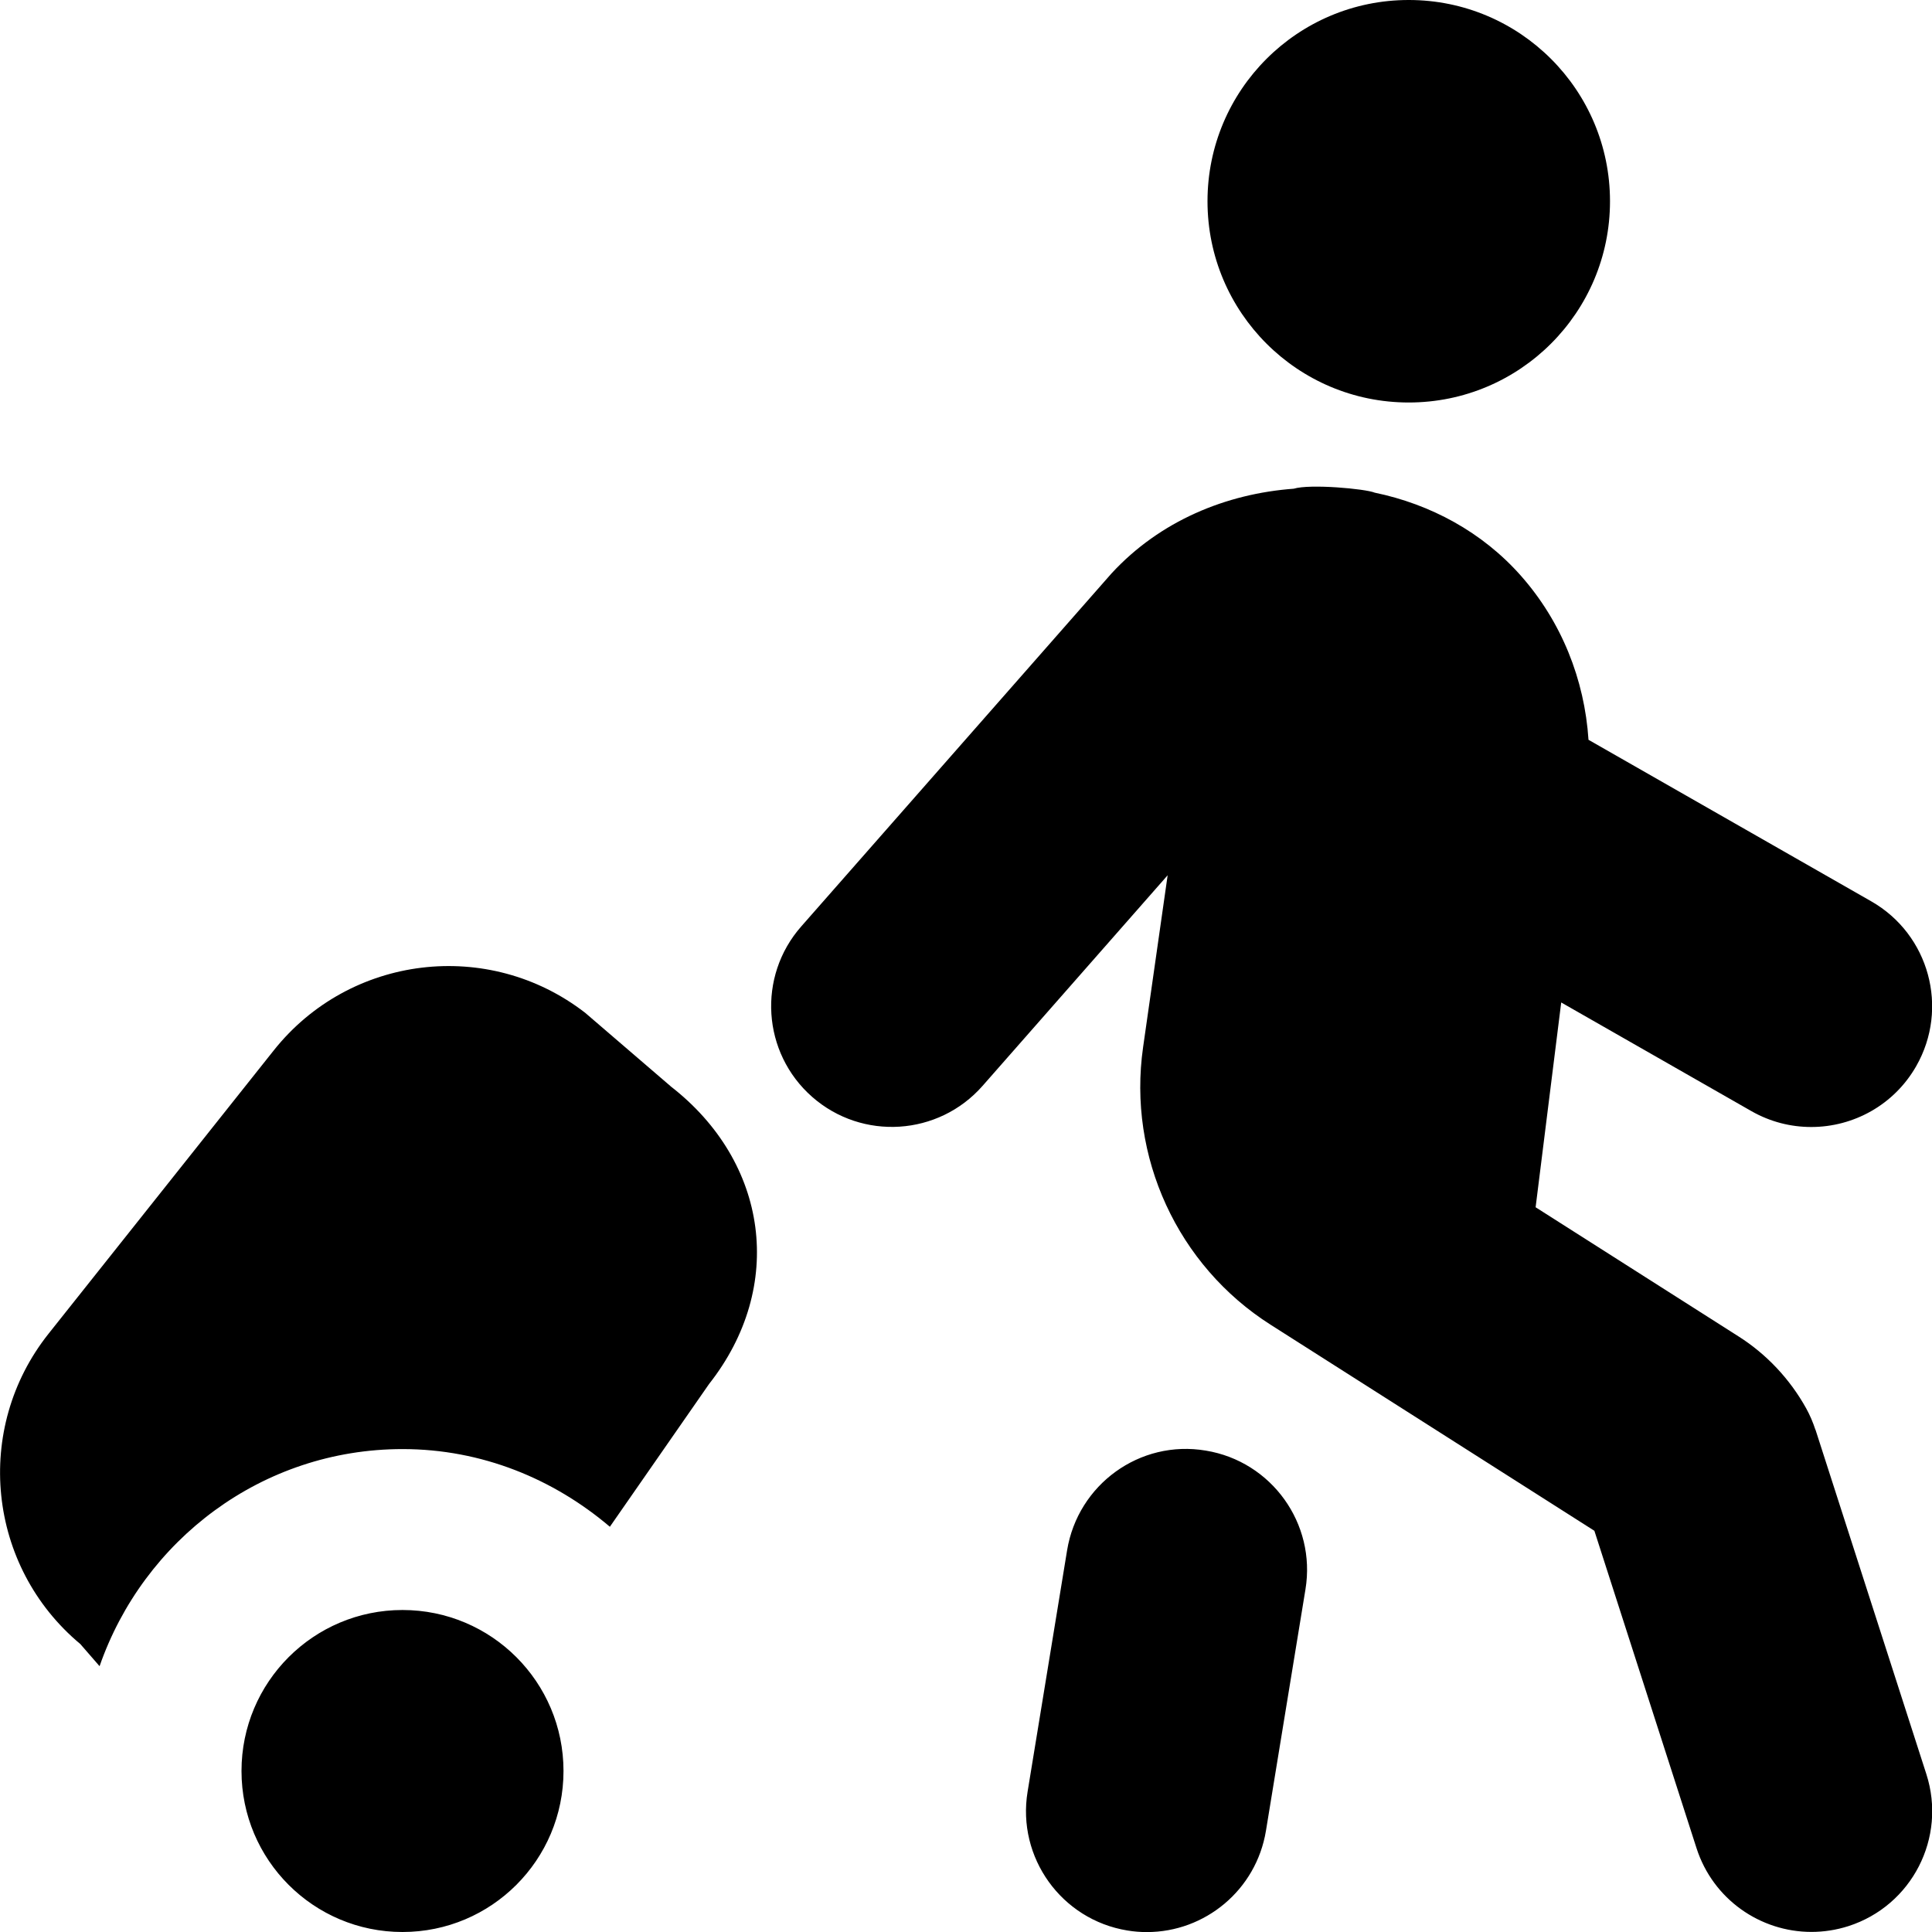 <?xml version="1.0" encoding="UTF-8"?>
<svg xmlns="http://www.w3.org/2000/svg" id="Layer_1" data-name="Layer 1" viewBox="0 0 24 24">
  <path d="M7,22c0,1.105-.895,2-2,2s-2-.895-2-2,.895-2,2-2,2,.895,2,2ZM17.5,5c1.381,0,2.5-1.119,2.5-2.5s-1.119-2.5-2.5-2.5-2.5,1.119-2.5,2.5,1.119,2.5,2.5,2.5Zm-2.521,13.02c-.819-.139-1.589,.421-1.723,1.238l-.491,3c-.134,.817,.421,1.589,1.238,1.723,.082,.014,.164,.02,.244,.02,.722,0,1.358-.522,1.479-1.258l.491-3c.134-.817-.421-1.589-1.238-1.723Zm-6.649-4.527l-1.06-.911c-1.2-.93-2.924-.722-3.869,.466l-2.798,3.52c-.937,1.179-.762,2.89,.395,3.855l.239,.275c.544-1.565,2.017-2.697,3.764-2.697,.986,0,1.877,.372,2.575,.965l1.232-1.773c.953-1.21,.739-2.757-.479-3.7Zm14.222,4.269c-.03-.092-.068-.182-.115-.267-.202-.364-.494-.675-.844-.896l-2.517-1.602,.318-2.544,2.363,1.35c.235,.134,.49,.197,.743,.197,.521,0,1.027-.271,1.304-.756,.411-.72,.161-1.636-.558-2.047l-3.513-2.007c-.049-.748-.335-1.467-.839-2.037-.479-.543-1.125-.89-1.817-1.033-.115-.048-.803-.111-1.006-.049-.838,.062-1.66,.398-2.263,1.052l-3.855,4.386c-.547,.622-.486,1.57,.136,2.117,.622,.546,1.569,.486,2.117-.137l2.299-2.616-.305,2.136c-.195,1.359,.428,2.713,1.585,3.448l4.021,2.559,1.269,3.943c.205,.636,.793,1.04,1.427,1.04,.152,0,.307-.023,.46-.072,.789-.254,1.222-1.099,.968-1.888l-1.377-4.278Z"/>
</svg>
